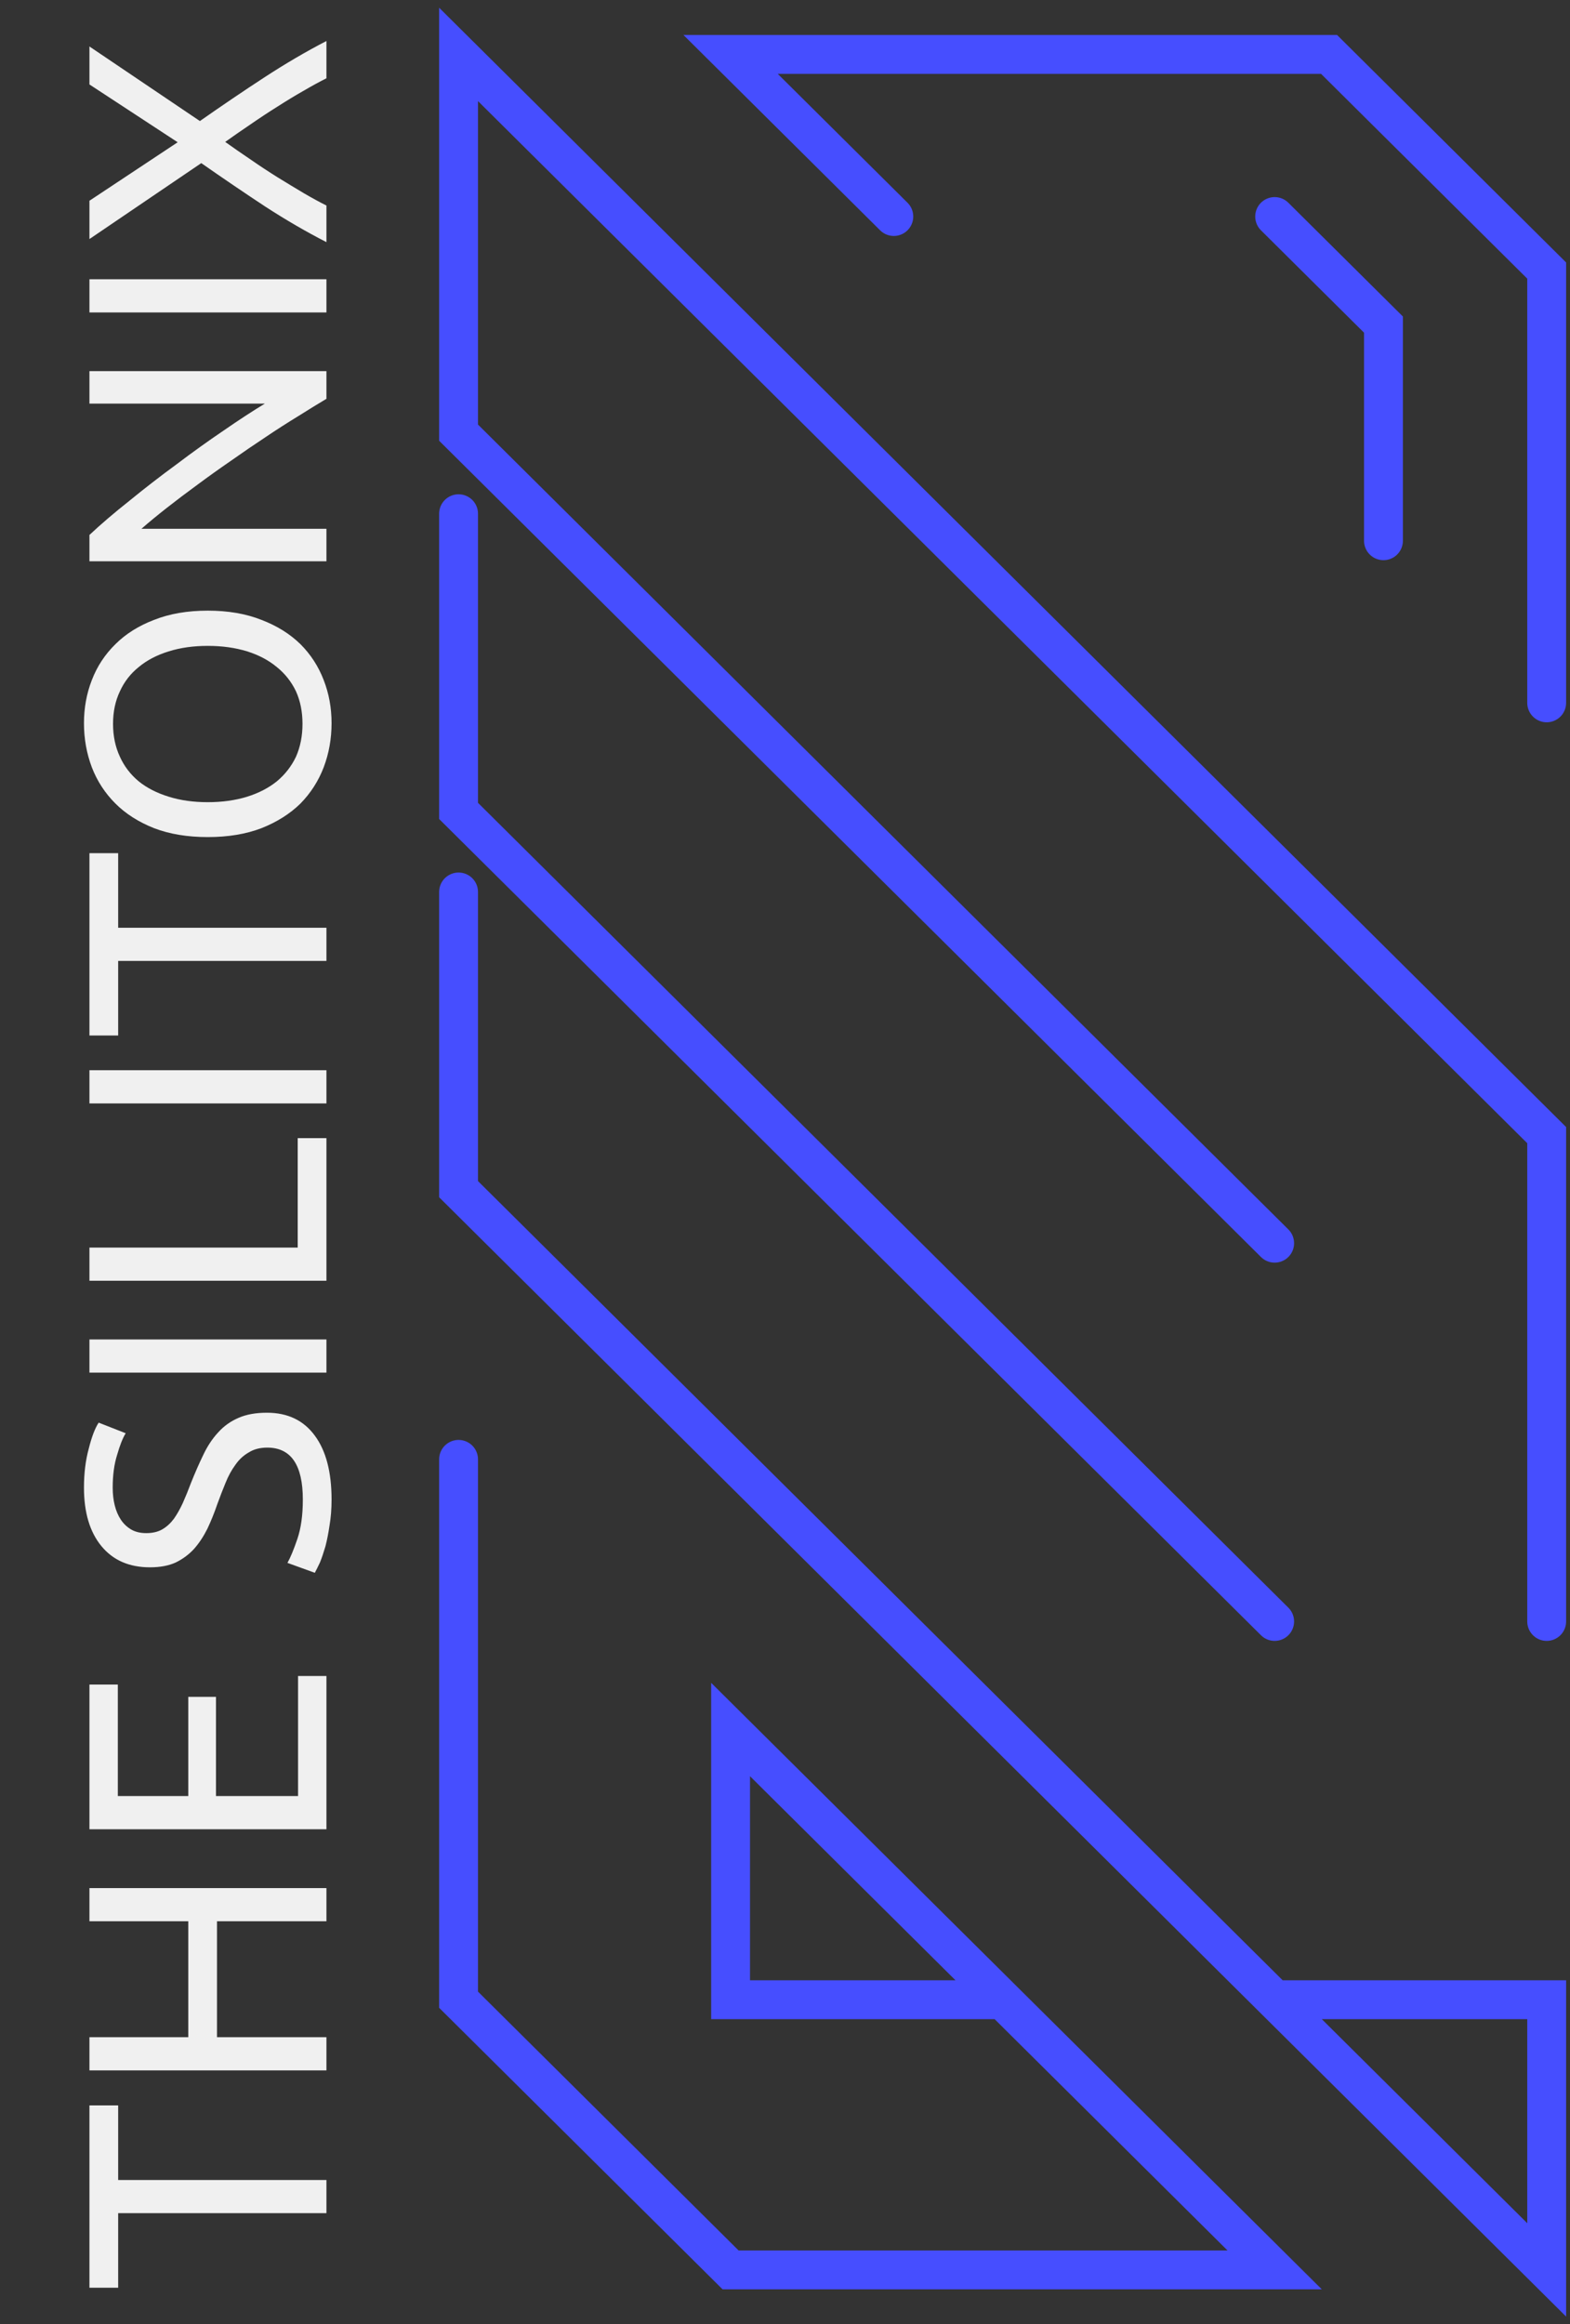 <svg viewBox="0 0 202 299" fill="none" xmlns="http://www.w3.org/2000/svg">
<rect x="0" y="0" width="202" height="299" fill="#333333" stroke="none"/>
<path d="M164 159.927L59 55.658V7L199 146.024V208.585M59 66.085V104.317L164 208.585M59 114.744V152.976L164 257.244M164 257.244L199 292V257.244H164ZM59 187.732V257.244L94 292H164L129 257.244M129 257.244H94V222.488L129 257.244ZM115 27.854L94 7L171 7L199 34.805V90.415M164 27.854L178 41.756V69.561" stroke="#464EFF" stroke-width="5" stroke-linecap="round"/>
<path d="M11.508 270.844H15.204V280.436H42V284.704H15.204V294.296H11.508L11.508 270.844ZM11.508 247.153V242.885H42V247.153H27.92V262.069H42V266.337H11.508V262.069H24.224V247.153H11.508ZM42 235.314H11.508L11.508 216.702H15.16L15.16 231.046H24.224V218.286H27.788V231.046H38.348V215.602H42V235.314ZM38.964 192.909C38.964 188.451 37.439 186.221 34.388 186.221C33.449 186.221 32.657 186.427 32.012 186.837C31.337 187.219 30.765 187.747 30.296 188.421C29.797 189.096 29.372 189.873 29.02 190.753C28.668 191.604 28.316 192.513 27.964 193.481C27.583 194.596 27.157 195.652 26.688 196.649C26.189 197.647 25.617 198.512 24.972 199.245C24.297 199.979 23.505 200.565 22.596 201.005C21.687 201.416 20.587 201.621 19.296 201.621C16.627 201.621 14.544 200.712 13.048 198.893C11.552 197.075 10.804 194.567 10.804 191.369C10.804 189.521 11.009 187.849 11.42 186.353C11.801 184.828 12.227 183.713 12.696 183.009L16.172 184.373C15.791 184.989 15.424 185.913 15.072 187.145C14.691 188.348 14.5 189.756 14.5 191.369C14.5 192.191 14.588 192.953 14.764 193.657C14.94 194.361 15.204 194.977 15.556 195.505C15.908 196.033 16.363 196.459 16.92 196.781C17.448 197.075 18.079 197.221 18.812 197.221C19.633 197.221 20.323 197.06 20.88 196.737C21.437 196.415 21.936 195.96 22.376 195.373C22.787 194.787 23.168 194.112 23.52 193.349C23.872 192.557 24.224 191.692 24.576 190.753C25.104 189.433 25.632 188.231 26.16 187.145C26.688 186.031 27.319 185.077 28.052 184.285C28.785 183.464 29.665 182.833 30.692 182.393C31.689 181.953 32.907 181.733 34.344 181.733C37.013 181.733 39.067 182.716 40.504 184.681C41.941 186.617 42.66 189.36 42.66 192.909C42.66 194.112 42.572 195.227 42.396 196.253C42.249 197.251 42.073 198.145 41.868 198.937C41.633 199.729 41.399 200.419 41.164 201.005C40.9 201.563 40.68 202.003 40.504 202.325L36.984 201.049C37.365 200.375 37.791 199.348 38.26 197.969C38.729 196.591 38.964 194.904 38.964 192.909ZM11.508 176.575V172.307H42V176.575H11.508ZM38.304 146.411H42V164.759H11.508L11.508 160.491H38.304V146.411ZM11.508 141.943V137.675H42V141.943H11.508ZM11.508 109.754H15.204V119.346H42L42 123.614H15.204V133.206H11.508V109.754ZM26.732 107.682C24.121 107.682 21.819 107.301 19.824 106.538C17.829 105.746 16.172 104.69 14.852 103.37C13.503 102.021 12.491 100.466 11.816 98.706C11.141 96.917 10.804 95.025 10.804 93.03C10.804 91.065 11.141 89.217 11.816 87.486C12.491 85.726 13.503 84.186 14.852 82.866C16.172 81.546 17.829 80.505 19.824 79.742C21.819 78.95 24.121 78.554 26.732 78.554C29.343 78.554 31.645 78.95 33.64 79.742C35.635 80.505 37.307 81.546 38.656 82.866C39.976 84.186 40.973 85.726 41.648 87.486C42.323 89.217 42.66 91.065 42.66 93.03C42.66 95.025 42.323 96.917 41.648 98.706C40.973 100.466 39.976 102.021 38.656 103.37C37.307 104.69 35.635 105.746 33.64 106.538C31.645 107.301 29.343 107.682 26.732 107.682ZM26.732 103.194C28.58 103.194 30.267 102.96 31.792 102.49C33.288 102.021 34.564 101.361 35.62 100.51C36.676 99.63 37.497 98.574 38.084 97.342C38.641 96.081 38.92 94.673 38.92 93.118C38.92 91.564 38.641 90.17 38.084 88.938C37.497 87.706 36.676 86.665 35.62 85.814C34.564 84.934 33.288 84.26 31.792 83.79C30.267 83.321 28.58 83.086 26.732 83.086C24.884 83.086 23.212 83.321 21.716 83.79C20.191 84.26 18.9 84.934 17.844 85.814C16.788 86.665 15.981 87.706 15.424 88.938C14.837 90.17 14.544 91.564 14.544 93.118C14.544 94.673 14.837 96.081 15.424 97.342C15.981 98.574 16.788 99.63 17.844 100.51C18.9 101.361 20.191 102.021 21.716 102.49C23.212 102.96 24.884 103.194 26.732 103.194ZM42 51.304C40.915 51.95 39.697 52.698 38.348 53.548C36.999 54.37 35.605 55.264 34.168 56.232C32.701 57.2 31.22 58.212 29.724 59.268C28.228 60.295 26.791 61.322 25.412 62.348C24.004 63.375 22.684 64.372 21.452 65.34C20.22 66.308 19.135 67.203 18.196 68.024H42V72.204H11.508V68.816C12.975 67.438 14.691 65.971 16.656 64.416C18.592 62.832 20.601 61.278 22.684 59.752C24.737 58.198 26.761 56.746 28.756 55.396C30.751 54.018 32.525 52.859 34.08 51.92H11.508L11.508 47.74H42V51.304ZM11.508 40.193V35.925H42V40.193H11.508ZM42 10.072C41.12 10.512 40.152 11.04 39.096 11.656C38.011 12.272 36.896 12.947 35.752 13.68C34.579 14.414 33.42 15.176 32.276 15.968C31.103 16.76 30.003 17.523 28.976 18.256C30.003 18.989 31.103 19.752 32.276 20.544C33.42 21.336 34.579 22.099 35.752 22.832C36.896 23.536 38.011 24.211 39.096 24.856C40.152 25.472 41.12 26 42 26.44V31.148C39.419 29.828 36.793 28.303 34.124 26.572C31.455 24.812 28.712 22.95 25.896 20.984L11.508 30.752V25.824L22.86 18.3L11.508 10.864V5.98L25.72 15.572C28.565 13.578 31.337 11.7 34.036 9.94C36.735 8.18 39.389 6.625 42 5.276V10.072Z" fill="#F0F0F0"/>
</svg>
